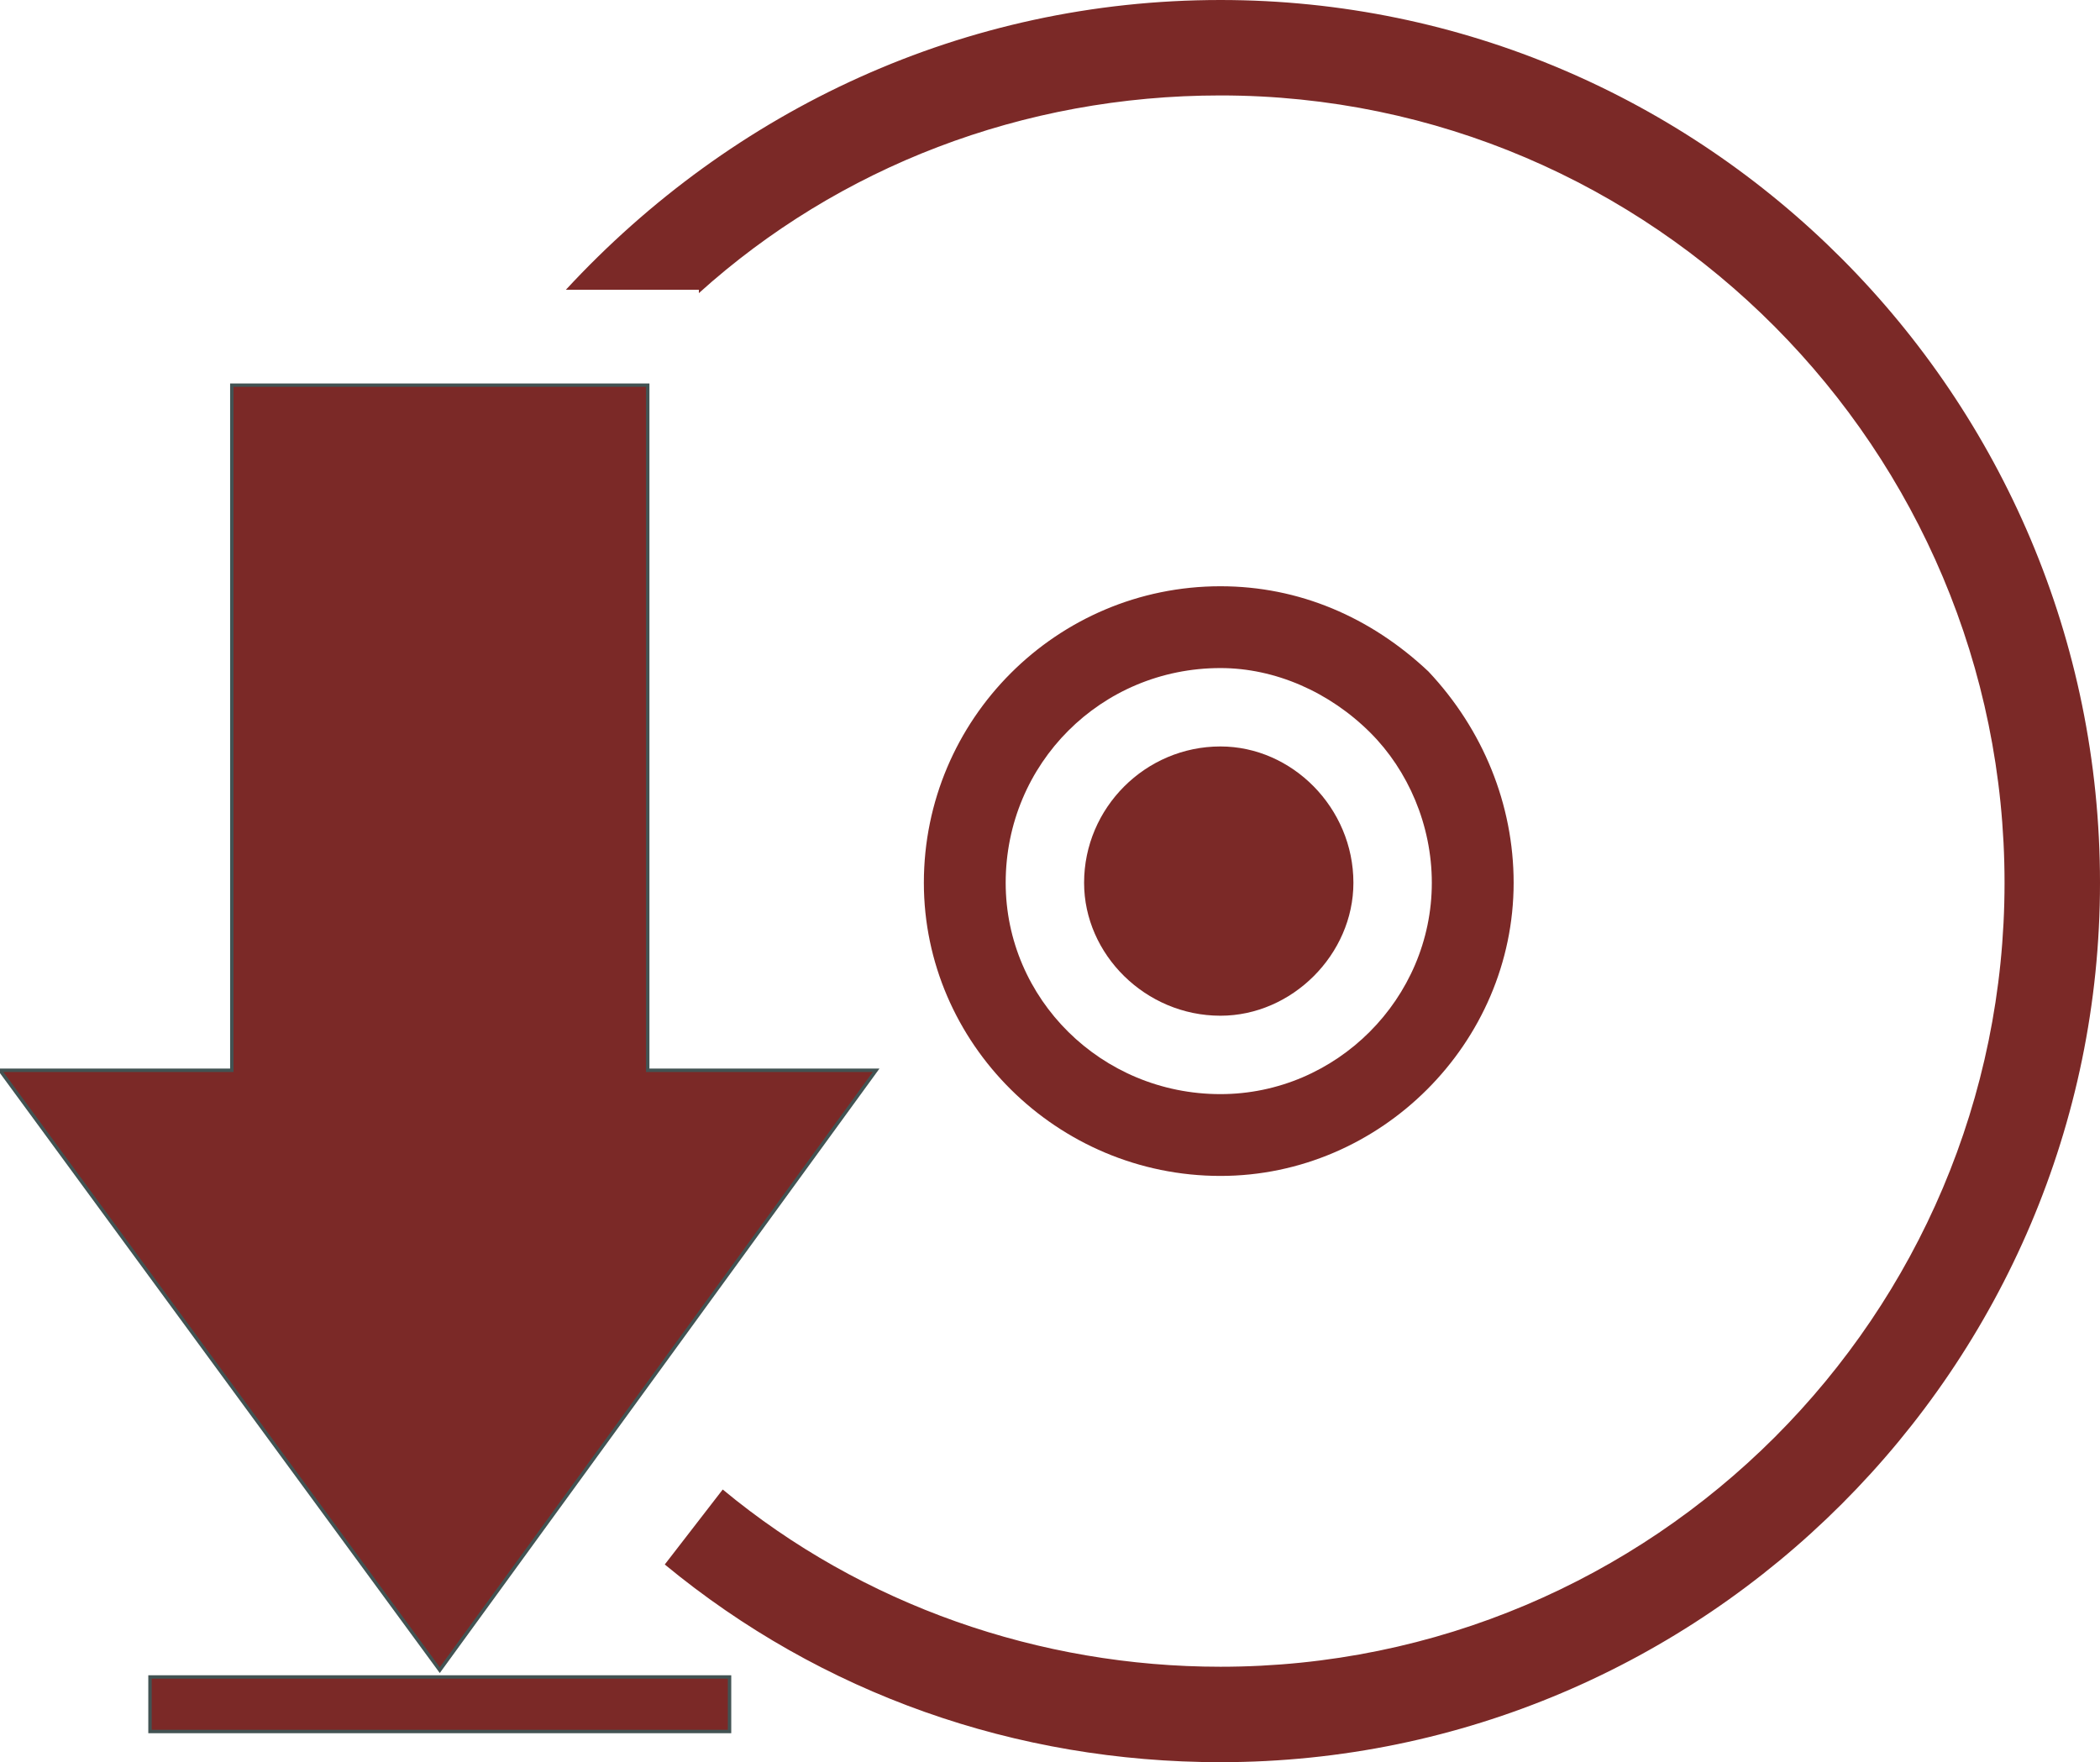 <?xml version="1.0" encoding="UTF-8" standalone="no"?>
<svg
   xmlns:dc="http://purl.org/dc/elements/1.1/"
   xmlns:cc="http://creativecommons.org/ns#"
   xmlns:rdf="http://www.w3.org/1999/02/22-rdf-syntax-ns#"
   xmlns:svg="http://www.w3.org/2000/svg"
   xmlns="http://www.w3.org/2000/svg"
   xmlns:sodipodi="http://sodipodi.sourceforge.net/DTD/sodipodi-0.dtd"
   xmlns:inkscape="http://www.inkscape.org/namespaces/inkscape"
   version="1.1"
   width="616"
   height="517"
   id="svg14"
   sodipodi:docname="software01.svg"
   inkscape:version="0.92.3 (2405546, 2018-03-11)">
  <defs
     id="defs18" />
  <sodipodi:namedview
     pagecolor="#7B2927"
     bordercolor="#666666"
     borderopacity="1"
     objecttolerance="10"
     gridtolerance="10"
     guidetolerance="10"
     inkscape:pageopacity="0"
     inkscape:pageshadow="2"
     inkscape:window-width="1551"
     inkscape:window-height="836"
     id="namedview16"
     showgrid="false"
     inkscape:zoom="0.45647969"
     inkscape:cx="312.38136"
     inkscape:cy="258.5"
     inkscape:window-x="49"
     inkscape:window-y="27"
     inkscape:window-maximized="1"
     inkscape:current-layer="svg14" />
  <g
     transform="translate(17, -29)"
     id="g12"
     style="fill:#7B2927">
    <path
       d="M 341,248 C 362,248 380,266 380,288 C 380,309 362,327 341,327 C 319,327 301,309 301,288 C 301,266 319,248 341,248 Z "
       fill="#425353"
       stroke="none"
       id="path2"
       style="fill:#7B2927" />
    <path
       d="M 341,374 C 293,374 254,335 254,288 C 254,240 293,201 341,201 C 364,201 385,210 402,226 C 418,243 427,265 427,288 C 427,335 388,374 341,374 Z M 341,225 C 306,225 278,253 278,288 C 278,322 306,350 341,350 C 375,350 403,322 403,288 C 403,271 396,255 385,244 C 373,232 357,225 341,225 Z "
       fill="#425353"
       stroke="none"
       id="path4"
       style="fill:#7B2927" />
    <path
       d="M 197,537 L 27,537 L 27,521 L 197,521 L 197,537 Z "
       fill="#425353"
       stroke-width="1px"
       stroke="#425353"
       id="path6"
       style="fill:#7B2927" />
    <path
       d="M 341,29 C 266,29 198,61 149,114 C 188,114 188,114 188,114 C 188,115 188,115 188,115 C 229,78 283,57 341,57 C 468,57 571,161 571,288 C 571,415 468,518 341,518 C 288,518 236,500 195,466 C 178,488 178,488 178,488 C 224,526 281,546 341,546 C 483,546 599,430 599,288 C 599,145 483,29 341,29 Z "
       fill="#425353"
       stroke="none"
       id="path8"
       style="fill:#7B2927" />
    <path
       d="M 135,142 L 51,142 L 51,343 L -17,343 L 112,519 L 240,343 L 173,343 L 173,143 L 173,142 L 135,142 Z "
       fill="#425353"
       stroke-width="1px"
       stroke="#425353"
       id="path10"
       style="fill:#7B2927" />
  </g>
</svg>
